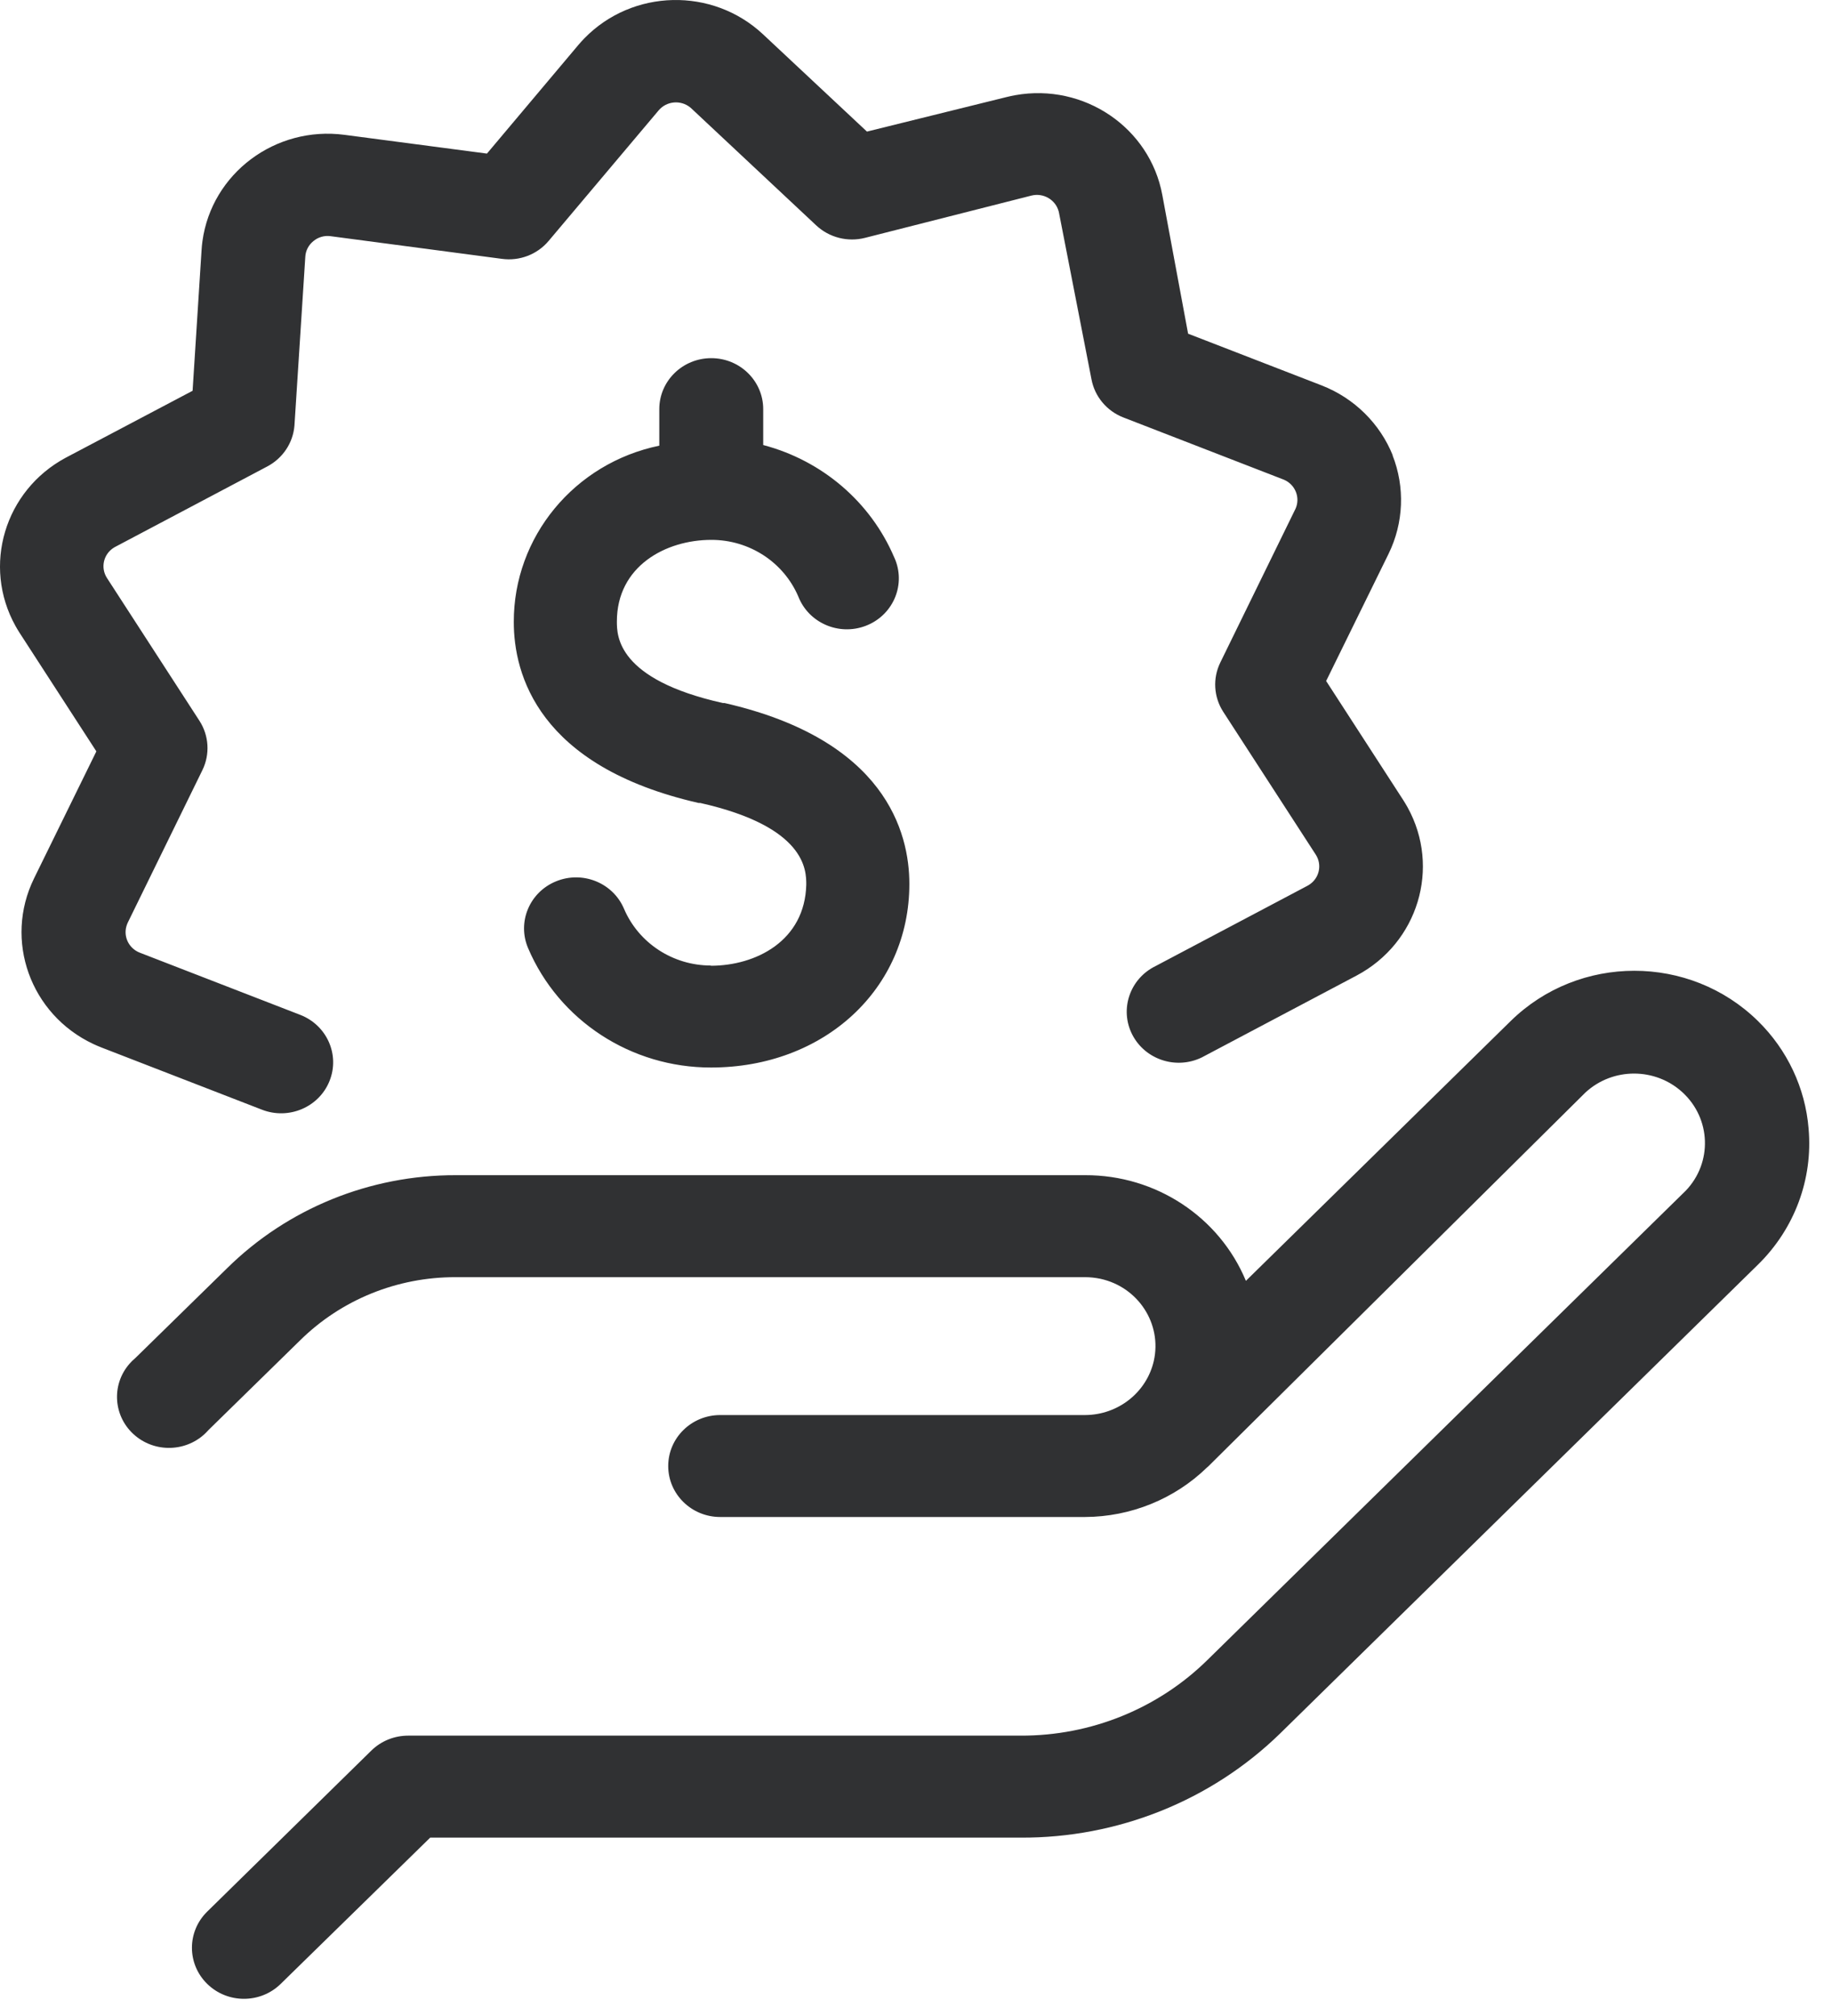 <?xml version="1.0" encoding="UTF-8"?>
<svg width="40px" height="44px" viewBox="0 0 40 44" version="1.1" xmlns="http://www.w3.org/2000/svg" xmlns:xlink="http://www.w3.org/1999/xlink">
    <!-- Generator: sketchtool 55.2 (78181) - https://sketchapp.com -->
    <title>C78E902F-BD8B-4A65-AB02-19EE2F2451D1</title>
    <desc>Created with sketchtool.</desc>
    <defs>
        <path d="M20.525,24.073 C19.693,24.074 18.943,23.584 18.623,22.831 C18.38,22.264 17.715,21.998 17.137,22.237 C16.559,22.475 16.288,23.128 16.531,23.695 C17.204,25.274 18.78,26.302 20.525,26.299 C22.994,26.299 24.855,24.585 24.855,22.292 C24.855,21.162 24.328,19.145 20.82,18.344 L20.784,18.344 C18.469,17.828 18.469,16.871 18.469,16.564 C18.469,15.357 19.535,14.783 20.53,14.783 C21.36,14.781 22.11,15.269 22.431,16.021 C22.656,16.594 23.312,16.881 23.897,16.661 C24.482,16.441 24.774,15.798 24.55,15.224 C24.542,15.203 24.533,15.182 24.523,15.162 C24.008,13.956 22.952,13.052 21.664,12.713 L21.664,11.93 C21.664,11.315 21.156,10.817 20.53,10.817 C19.903,10.817 19.395,11.315 19.395,11.93 L19.395,12.727 C17.54,13.11 16.213,14.718 16.218,16.577 C16.218,17.708 16.744,19.724 20.253,20.525 L20.289,20.525 C22.604,21.046 22.604,21.999 22.604,22.306 C22.576,23.53 21.51,24.078 20.516,24.078 L20.525,24.073 Z M35.412,12.945 C35.132,12.246 34.571,11.691 33.86,11.413 L30.941,10.283 L30.378,7.256 C30.106,5.785 28.669,4.81 27.17,5.077 C27.104,5.089 27.039,5.103 26.974,5.119 L23.929,5.872 L21.66,3.749 C20.557,2.716 18.81,2.757 17.758,3.838 C17.713,3.884 17.671,3.931 17.629,3.98 L15.632,6.352 L12.523,5.943 C11.013,5.743 9.623,6.783 9.42,8.264 C9.411,8.328 9.405,8.393 9.401,8.458 L9.205,11.529 L6.437,12.989 C5.099,13.706 4.608,15.35 5.338,16.662 C5.364,16.709 5.392,16.755 5.42,16.8 L7.104,19.399 L5.743,22.172 C5.082,23.52 5.661,25.137 7.034,25.784 C7.095,25.812 7.156,25.839 7.218,25.863 L10.721,27.22 C11.304,27.446 11.964,27.166 12.194,26.595 C12.425,26.023 12.139,25.376 11.556,25.15 L8.053,23.793 C7.801,23.695 7.677,23.417 7.776,23.169 C7.78,23.159 7.784,23.149 7.789,23.138 L9.419,19.809 C9.588,19.463 9.564,19.056 9.355,18.732 L7.336,15.616 C7.19,15.391 7.258,15.094 7.487,14.952 C7.497,14.946 7.507,14.94 7.517,14.935 L10.835,13.181 C11.174,13.002 11.398,12.667 11.429,12.29 L11.666,8.605 C11.673,8.471 11.737,8.347 11.843,8.262 C11.947,8.175 12.084,8.136 12.219,8.155 L15.955,8.649 C16.343,8.703 16.731,8.554 16.98,8.257 L19.381,5.409 C19.554,5.204 19.863,5.176 20.071,5.345 C20.081,5.353 20.09,5.361 20.098,5.369 L22.821,7.919 C23.105,8.185 23.509,8.288 23.888,8.191 L27.519,7.269 C27.781,7.203 28.048,7.359 28.116,7.616 C28.118,7.626 28.121,7.637 28.123,7.648 L28.831,11.276 C28.901,11.654 29.165,11.971 29.53,12.112 L33.034,13.47 C33.282,13.576 33.395,13.86 33.287,14.103 C33.283,14.112 33.278,14.12 33.274,14.129 L31.645,17.458 C31.475,17.804 31.499,18.211 31.708,18.535 L33.728,21.652 C33.873,21.876 33.806,22.173 33.577,22.315 C33.567,22.321 33.557,22.327 33.546,22.333 L30.229,24.086 C29.668,24.361 29.441,25.03 29.721,25.579 C30.002,26.129 30.683,26.352 31.244,26.077 C31.264,26.067 31.284,26.056 31.304,26.045 L34.622,24.291 C35.962,23.579 36.46,21.937 35.734,20.622 C35.704,20.568 35.672,20.515 35.639,20.463 L33.955,17.863 L35.317,15.09 C35.649,14.413 35.68,13.632 35.403,12.932 L35.412,12.945 Z M44.489,27.634 C44.586,28.734 44.182,29.818 43.386,30.599 L32.947,40.837 C31.442,42.301 29.403,43.118 27.283,43.107 L14.393,43.107 L11.13,46.298 C10.686,46.734 9.967,46.734 9.523,46.298 C9.08,45.863 9.08,45.158 9.523,44.723 L13.109,41.206 C13.322,40.997 13.611,40.881 13.912,40.881 L27.283,40.881 C28.816,40.887 30.287,40.291 31.368,39.225 L41.807,28.987 C42.392,28.376 42.36,27.415 41.737,26.842 C41.141,26.294 40.215,26.294 39.619,26.842 L31.381,35.005 L31.354,35.028 C30.645,35.717 29.688,36.105 28.69,36.109 L20.725,36.109 C20.098,36.109 19.59,35.611 19.59,34.997 C19.59,34.382 20.098,33.884 20.725,33.884 L28.695,33.884 C29.413,33.88 30.034,33.391 30.192,32.704 C30.375,31.893 29.853,31.09 29.026,30.91 C28.917,30.887 28.806,30.875 28.695,30.875 L14.947,30.875 C13.675,30.871 12.454,31.366 11.556,32.25 L9.55,34.213 C9.142,34.679 8.426,34.733 7.95,34.332 C7.475,33.932 7.42,33.229 7.829,32.763 C7.867,32.719 7.908,32.679 7.953,32.642 L9.959,30.679 C11.28,29.376 13.078,28.645 14.951,28.649 L28.695,28.649 C30.234,28.644 31.622,29.557 32.203,30.955 L37.985,25.284 C39.476,23.822 41.893,23.822 43.383,25.284 C44.025,25.914 44.417,26.747 44.489,27.634 L44.489,27.634 Z" id="path-1"></path>
    </defs>
    <g id="Homepage" stroke="none" stroke-width="1" fill="none" fill-rule="evenodd">
        <g id="Restaurants---Inner---Empty-Cart" transform="translate(-970, -2464)">
            <g id="Advantages-block" transform="translate(0, 2450)">
                <g id="Advantage-Copy" transform="translate(965, 11)">
                    <g id="Icon-/-Price">
                        <mask id="mask-2" fill="white">
                            <use xlink:href="#path-1"></use>
                        </mask>
                        <use id="Fill-1" fill="#303133" xlink:href="#path-1"></use>
                    </g>
                </g>
            </g>
        </g>
    </g>
</svg>